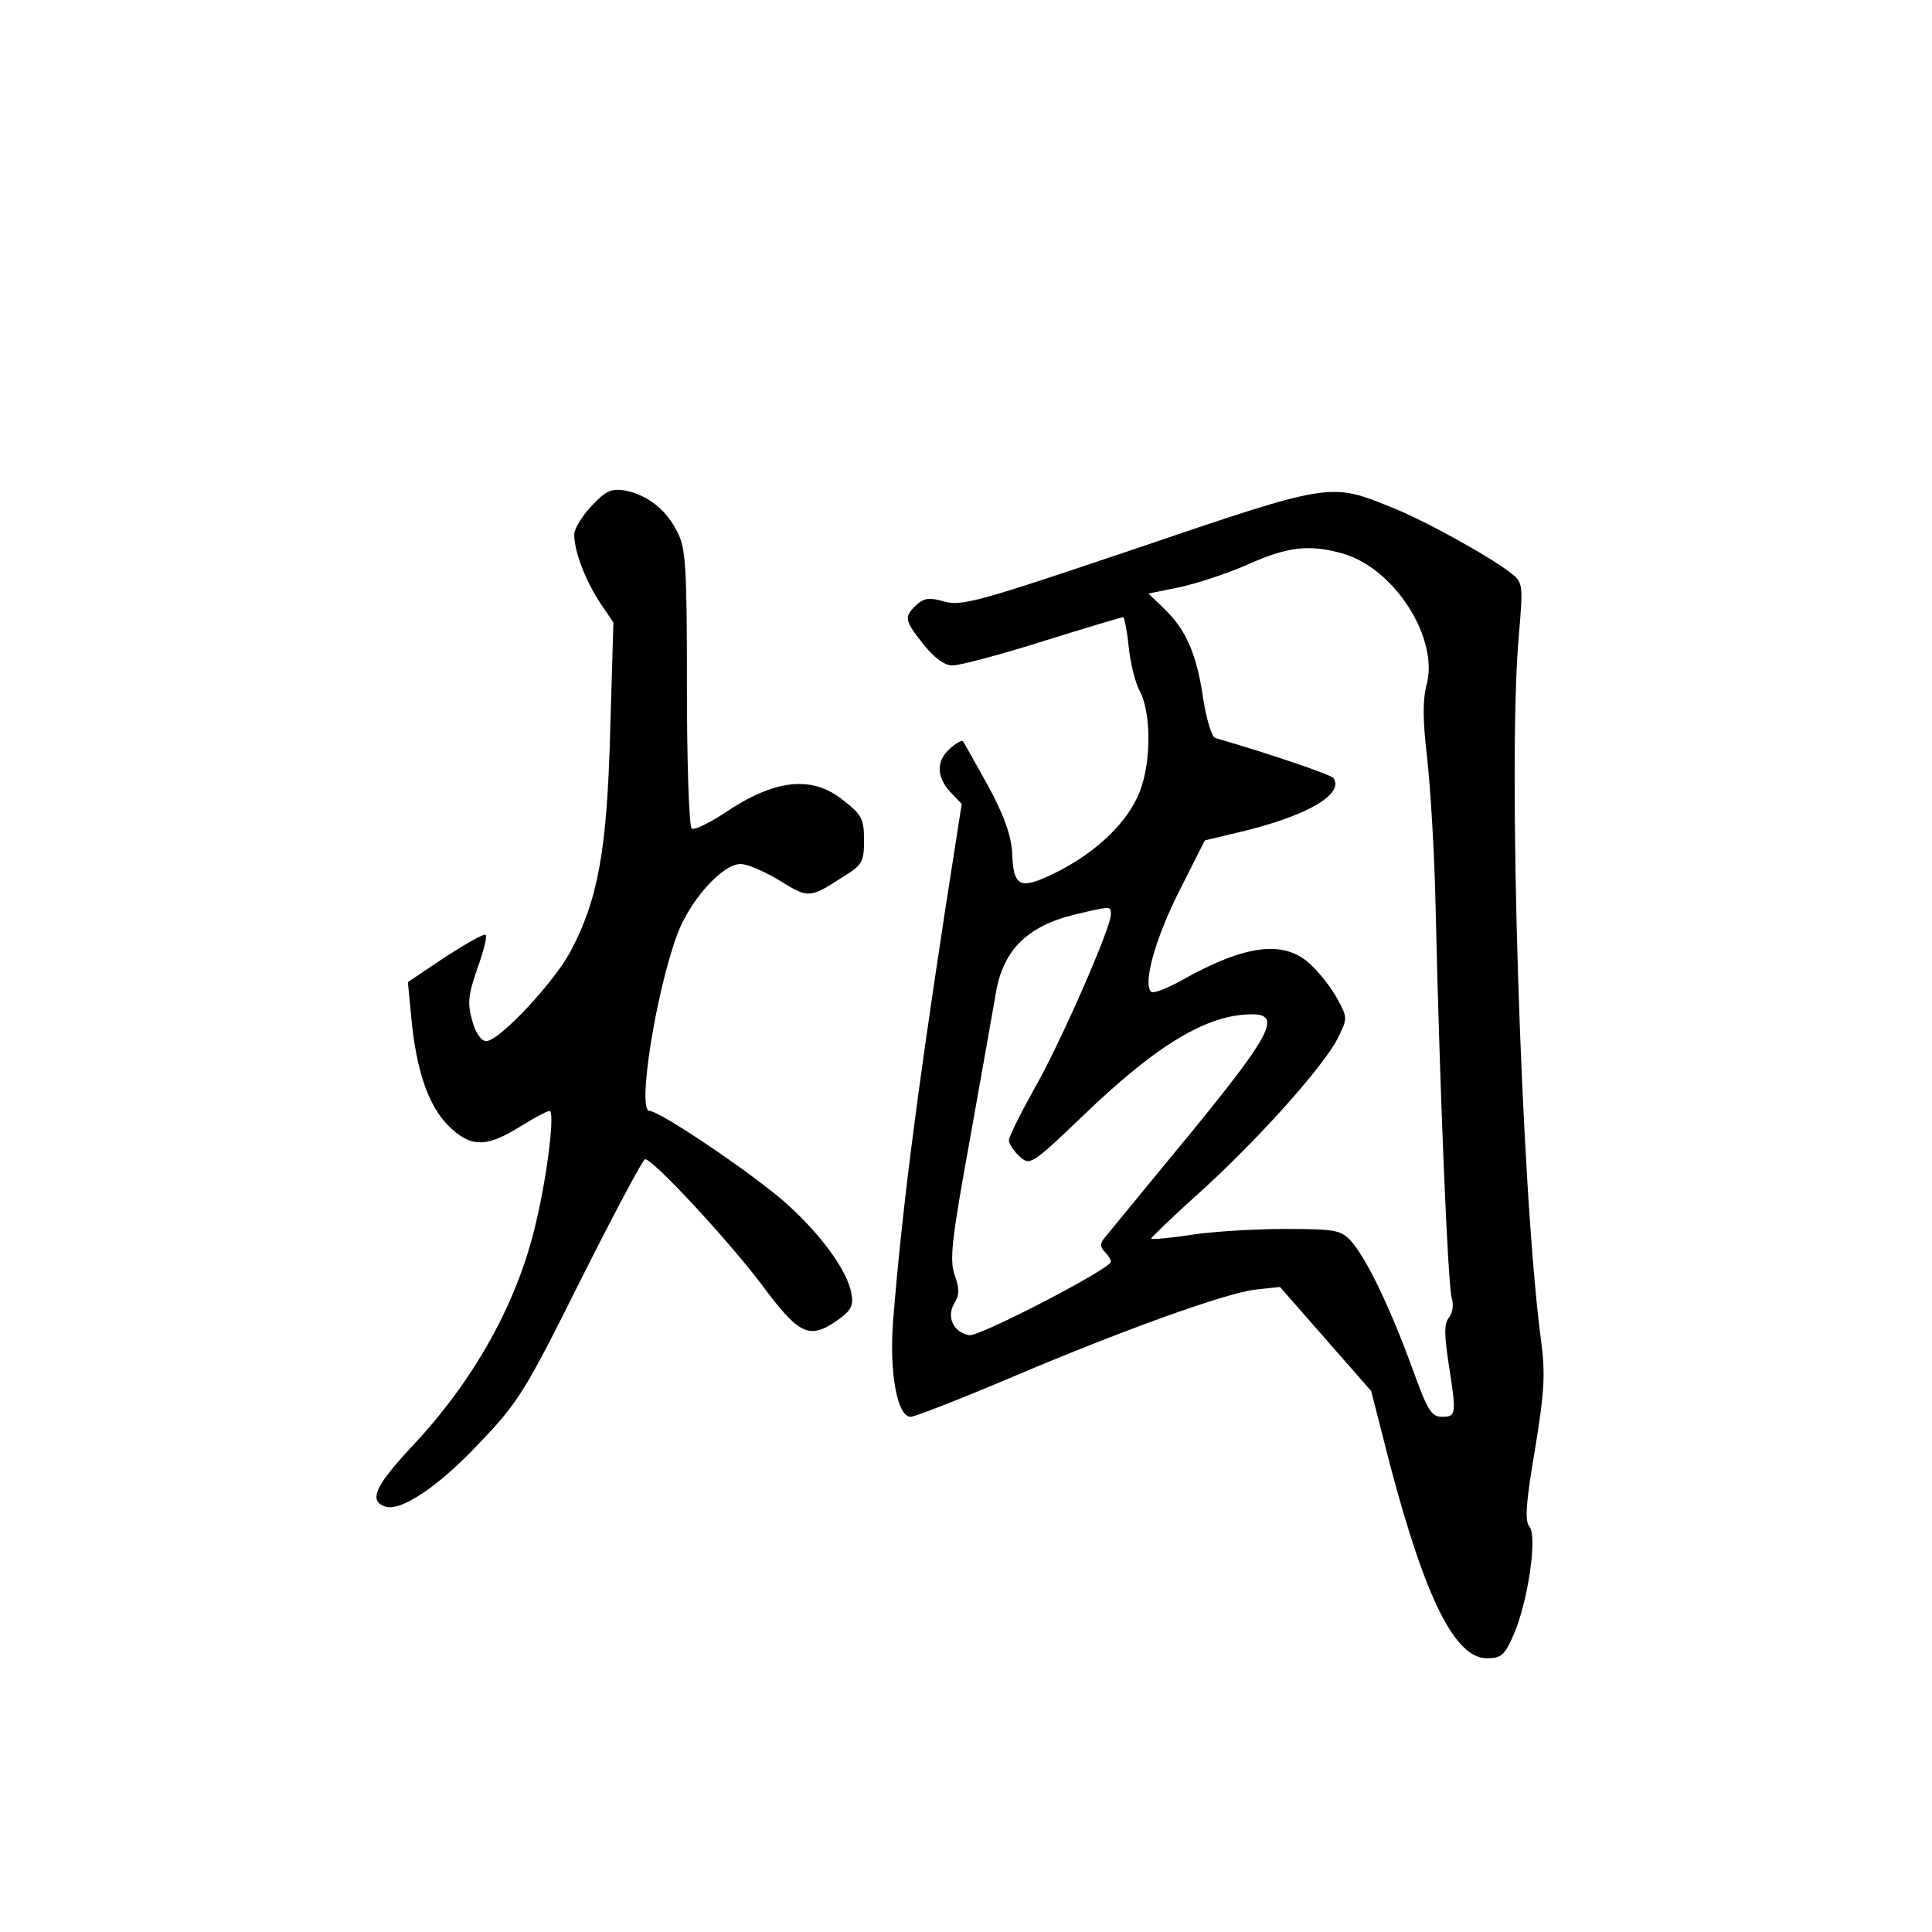 <?xml version="1.0" standalone="no"?>
<!DOCTYPE svg PUBLIC "-//W3C//DTD SVG 20010904//EN"
 "http://www.w3.org/TR/2001/REC-SVG-20010904/DTD/svg10.dtd">
<svg version="1.0" xmlns="http://www.w3.org/2000/svg"
 width="360pt" height="360pt" viewBox="0 0 360 360"
 preserveAspectRatio="xMidYMid meet">
<g transform="translate(0,360) scale(0.1,-0.1)"
fill="#000000" stroke="none">
<path d="M1103 2658 c-18 -19 -33 -43 -33 -54 0 -31 20 -84 48 -127 l25 -37
-6 -203 c-6 -223 -23 -314 -74 -410 -31 -58 -133 -167 -157 -167 -9 0 -20 15
-26 38 -9 31 -8 47 9 96 12 33 19 61 16 64 -3 3 -36 -16 -75 -41 l-70 -47 6
-62 c9 -101 32 -168 69 -205 41 -41 70 -42 133 -3 27 17 52 30 56 30 10 0 -3
-114 -25 -207 -34 -149 -115 -295 -233 -420 -67 -72 -79 -99 -49 -110 29 -11
102 38 179 121 70 73 85 98 187 303 62 123 115 223 119 223 15 0 153 -149 216
-232 72 -97 90 -105 144 -67 25 18 29 27 24 51 -8 41 -56 107 -118 163 -58 53
-238 175 -258 175 -23 0 12 221 52 329 24 64 84 131 118 131 13 0 45 -14 73
-31 53 -33 56 -33 116 6 38 23 41 29 41 69 0 40 -4 48 -39 75 -58 47 -128 39
-221 -24 -29 -19 -56 -32 -61 -29 -5 3 -9 120 -9 262 0 225 -2 261 -18 291
-20 41 -56 69 -97 77 -25 4 -36 0 -62 -28z"/>
<path d="M2120 2579 c-293 -99 -328 -109 -360 -100 -27 8 -38 7 -52 -6 -24
-22 -23 -29 13 -74 20 -25 39 -39 54 -39 13 0 89 20 168 45 80 25 147 45 150
45 2 0 7 -24 10 -54 3 -30 12 -68 21 -84 23 -45 21 -145 -5 -198 -25 -54 -84
-107 -154 -141 -65 -32 -77 -26 -79 39 -2 31 -15 69 -45 124 -24 43 -45 81
-47 83 -2 2 -13 -4 -24 -14 -26 -23 -25 -53 1 -81 l21 -22 -31 -199 c-56 -366
-81 -568 -97 -766 -7 -96 8 -177 33 -177 7 0 87 31 177 69 216 92 408 161 465
168 l46 5 85 -97 85 -97 35 -137 c66 -250 121 -361 181 -361 26 0 33 6 49 43
27 61 45 184 30 202 -9 11 -7 43 10 143 18 110 20 141 11 208 -37 284 -62
1076 -41 1308 8 95 8 100 -13 117 -36 29 -163 100 -225 124 -113 46 -113 46
-472 -76z m384 -11 c96 -29 178 -159 154 -245 -7 -27 -7 -65 1 -133 6 -52 14
-178 16 -280 8 -351 23 -705 30 -728 4 -13 2 -28 -5 -37 -9 -11 -9 -31 -1 -84
15 -96 15 -101 -12 -101 -20 0 -27 12 -56 92 -40 110 -85 204 -114 236 -19 20
-29 22 -124 22 -57 0 -136 -5 -174 -11 -39 -6 -72 -9 -74 -7 -1 1 38 39 87 83
107 96 232 235 260 289 19 38 19 39 1 73 -10 19 -32 48 -50 65 -49 47 -120 39
-240 -28 -28 -16 -55 -26 -58 -22 -16 15 8 100 53 189 l47 93 75 18 c117 29
184 68 165 98 -4 6 -114 44 -221 75 -6 2 -16 35 -22 73 -12 83 -32 129 -73
168 l-29 28 59 12 c32 7 90 26 128 43 74 33 114 37 177 19z m-434 -672 c0 -25
-95 -242 -144 -327 -25 -45 -46 -87 -46 -94 0 -6 9 -20 20 -30 19 -17 22 -16
117 75 139 134 233 190 316 190 56 0 35 -39 -119 -227 -81 -98 -151 -184 -157
-191 -7 -9 -7 -16 1 -24 7 -7 12 -15 12 -19 0 -13 -245 -140 -264 -137 -29 5
-43 34 -28 59 10 16 10 27 1 53 -10 28 -6 65 29 257 22 123 43 242 47 265 13
83 58 128 148 150 68 16 67 16 67 0z"/>
</g>
</svg>
